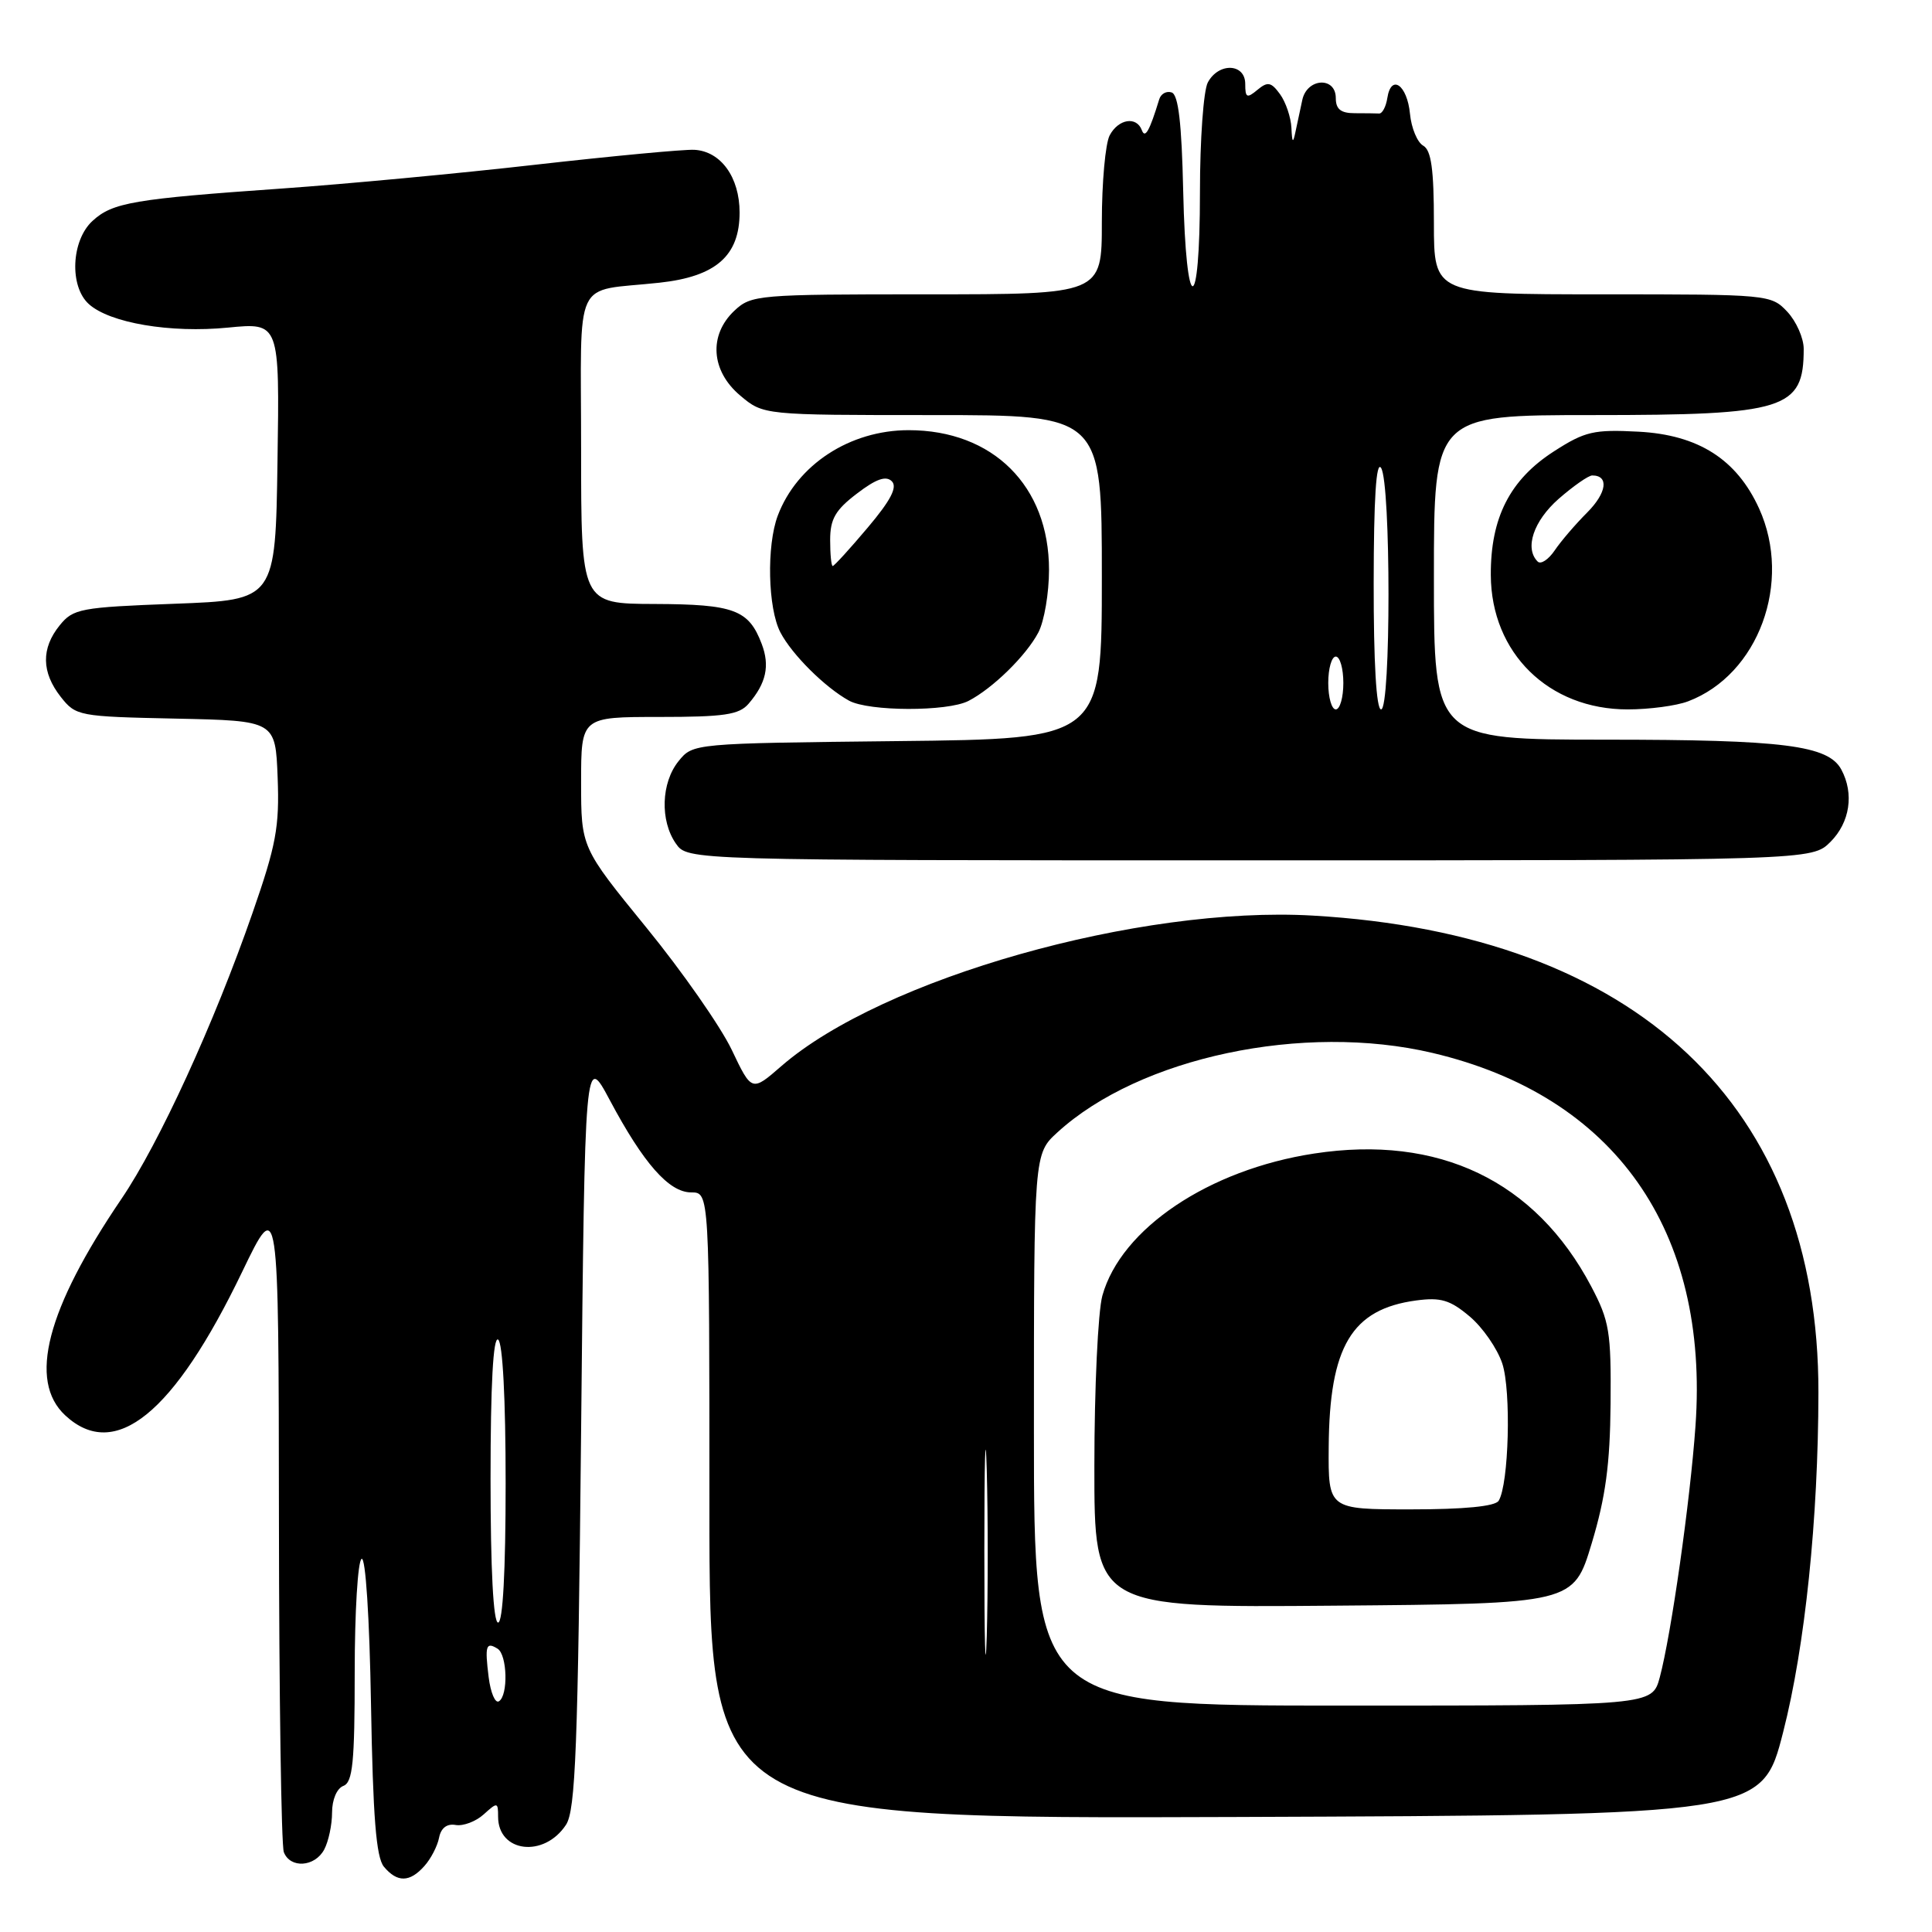 <?xml version="1.0" encoding="UTF-8" standalone="no"?>
<!DOCTYPE svg PUBLIC "-//W3C//DTD SVG 1.1//EN" "http://www.w3.org/Graphics/SVG/1.1/DTD/svg11.dtd" >
<svg xmlns="http://www.w3.org/2000/svg" xmlns:xlink="http://www.w3.org/1999/xlink" version="1.1" viewBox="0 0 256 256">
 <g >
 <path fill="currentColor"
d=" M 56.24 247.25 C 57.10 246.29 57.97 244.60 58.18 243.50 C 58.43 242.22 59.22 241.61 60.38 241.82 C 61.38 241.99 63.05 241.36 64.10 240.41 C 65.91 238.77 66.00 238.79 66.00 240.72 C 66.00 245.48 72.10 246.21 75.00 241.79 C 76.26 239.86 76.58 231.67 77.00 189.54 C 77.50 139.58 77.50 139.58 80.80 145.77 C 85.28 154.18 88.65 158.00 91.59 158.00 C 94.00 158.00 94.00 158.00 94.00 199.51 C 94.00 241.01 94.00 241.01 163.73 240.76 C 233.47 240.50 233.47 240.50 236.28 229.50 C 239.18 218.16 240.93 201.27 240.95 184.50 C 241.00 146.52 216.90 123.80 173.94 121.32 C 150.96 120.00 116.93 129.64 103.55 141.25 C 99.61 144.68 99.61 144.68 96.95 139.09 C 95.48 136.02 90.40 128.73 85.64 122.90 C 77.00 112.30 77.00 112.30 77.00 103.65 C 77.00 95.00 77.00 95.00 87.35 95.00 C 95.96 95.00 97.94 94.71 99.19 93.25 C 101.53 90.53 102.03 88.22 100.93 85.32 C 99.21 80.79 97.27 80.07 86.75 80.03 C 77.00 80.00 77.00 80.00 77.00 59.52 C 77.00 36.12 75.77 38.73 87.38 37.46 C 94.86 36.65 98.00 33.90 98.00 28.16 C 98.00 23.48 95.51 20.04 92.00 19.85 C 90.62 19.78 81.17 20.67 71.00 21.82 C 60.83 22.98 45.75 24.39 37.50 24.97 C 17.68 26.36 14.91 26.83 12.25 29.28 C 9.44 31.87 9.17 37.94 11.77 40.29 C 14.54 42.80 22.59 44.16 30.20 43.41 C 37.05 42.74 37.05 42.74 36.77 61.12 C 36.50 79.50 36.50 79.50 23.16 80.00 C 10.64 80.47 9.70 80.65 7.91 82.86 C 5.44 85.91 5.49 89.08 8.05 92.34 C 10.05 94.88 10.42 94.95 23.30 95.22 C 36.50 95.50 36.50 95.50 36.79 103.04 C 37.04 109.57 36.59 111.99 33.45 121.00 C 28.36 135.64 21.07 151.53 16.11 158.83 C 6.16 173.48 3.70 182.96 8.65 187.55 C 15.24 193.66 23.04 187.34 32.10 168.50 C 36.92 158.50 36.92 158.50 36.96 201.17 C 36.98 224.64 37.27 244.55 37.61 245.42 C 38.45 247.61 41.72 247.40 42.96 245.07 C 43.53 244.00 44.00 241.80 44.00 240.17 C 44.00 238.47 44.63 236.97 45.50 236.64 C 46.74 236.16 47.00 233.53 47.00 221.59 C 47.00 213.63 47.41 206.87 47.91 206.56 C 48.44 206.23 48.96 214.27 49.16 225.84 C 49.42 240.80 49.84 246.10 50.87 247.35 C 52.64 249.47 54.30 249.44 56.24 247.25 Z  M 242.55 111.55 C 245.12 108.97 245.70 105.17 243.99 101.98 C 242.27 98.76 236.37 98.01 212.75 98.01 C 190.00 98.00 190.00 98.00 190.00 76.50 C 190.00 55.00 190.00 55.00 211.05 55.00 C 236.61 55.00 239.00 54.25 239.00 46.23 C 239.00 44.80 238.02 42.59 236.83 41.31 C 234.68 39.03 234.37 39.00 212.33 39.00 C 190.00 39.00 190.00 39.00 190.00 29.55 C 190.00 22.43 189.65 19.90 188.58 19.30 C 187.80 18.86 187.01 16.96 186.83 15.08 C 186.46 11.24 184.33 9.75 183.83 12.98 C 183.65 14.14 183.16 15.06 182.75 15.04 C 182.34 15.02 180.88 15.00 179.50 15.00 C 177.67 15.00 177.00 14.47 177.00 13.00 C 177.00 10.11 173.18 10.33 172.56 13.25 C 172.29 14.49 171.89 16.40 171.65 17.50 C 171.33 19.05 171.21 18.93 171.12 16.94 C 171.05 15.53 170.37 13.53 169.61 12.48 C 168.43 10.86 167.97 10.78 166.61 11.91 C 165.22 13.07 165.00 12.96 165.00 11.12 C 165.00 8.38 161.47 8.25 160.04 10.93 C 159.47 12.00 159.00 18.52 159.00 25.43 C 159.00 42.15 157.15 42.07 156.78 25.33 C 156.58 16.30 156.14 12.54 155.25 12.25 C 154.56 12.02 153.82 12.43 153.60 13.17 C 152.32 17.36 151.73 18.41 151.30 17.25 C 150.60 15.37 148.20 15.75 147.04 17.93 C 146.47 19.00 146.00 24.17 146.00 29.43 C 146.00 39.00 146.00 39.00 122.81 39.00 C 100.39 39.00 99.55 39.07 97.31 41.17 C 93.88 44.40 94.20 49.15 98.08 52.41 C 101.15 55.00 101.15 55.00 123.58 55.00 C 146.00 55.00 146.00 55.00 146.00 76.45 C 146.00 97.91 146.00 97.91 118.91 98.20 C 91.82 98.50 91.82 98.50 89.91 100.86 C 87.60 103.72 87.44 108.75 89.56 111.78 C 91.11 114.00 91.11 114.00 165.60 114.00 C 240.09 114.00 240.09 114.00 242.55 111.55 Z  M 128.32 92.88 C 131.54 91.22 135.98 86.87 137.59 83.80 C 138.37 82.31 139.00 78.58 139.00 75.50 C 139.00 64.39 131.57 57.00 120.40 57.00 C 112.62 57.00 105.61 61.57 103.06 68.32 C 101.56 72.30 101.74 80.61 103.41 83.80 C 104.94 86.73 109.31 91.08 112.50 92.84 C 115.12 94.28 125.53 94.31 128.32 92.88 Z  M 223.68 92.93 C 233.01 89.40 237.52 77.15 233.09 67.38 C 230.12 60.86 225.04 57.62 217.11 57.20 C 211.19 56.89 210.02 57.16 205.93 59.79 C 200.07 63.55 197.50 68.60 197.54 76.21 C 197.59 86.53 205.21 94.00 215.67 94.00 C 218.53 94.00 222.14 93.52 223.68 92.93 Z  M 130.43 205.50 C 130.43 193.40 130.57 188.59 130.75 194.81 C 130.92 201.02 130.92 210.92 130.75 216.81 C 130.57 222.69 130.43 217.60 130.43 205.50 Z  M 64.75 222.24 C 64.23 218.05 64.40 217.51 65.93 218.46 C 67.22 219.26 67.36 224.66 66.11 225.43 C 65.62 225.74 65.01 224.30 64.75 222.24 Z  M 137.00 189.44 C 137.00 152.89 137.00 152.89 140.12 150.04 C 151.01 140.09 172.73 135.49 189.82 139.52 C 213.95 145.21 226.50 163.02 224.66 188.95 C 223.96 198.89 221.44 216.61 219.93 222.25 C 218.92 226.00 218.92 226.00 177.96 226.00 C 137.00 226.00 137.00 226.00 137.00 189.44 Z  M 210.91 204.50 C 212.75 198.39 213.34 194.02 213.41 186.00 C 213.49 176.46 213.26 175.04 210.84 170.45 C 203.45 156.46 190.65 150.32 174.13 152.85 C 160.18 154.98 148.54 162.80 146.07 171.68 C 145.49 173.78 145.01 183.94 145.01 194.26 C 145.00 213.03 145.00 213.03 176.75 212.76 C 208.50 212.50 208.50 212.50 210.91 204.50 Z  M 65.00 195.94 C 65.00 183.49 65.35 177.10 66.00 177.50 C 66.61 177.88 67.00 185.34 67.00 196.56 C 67.00 208.19 66.63 215.00 66.00 215.00 C 65.37 215.00 65.00 207.98 65.00 195.94 Z  M 176.00 90.50 C 176.00 88.58 176.45 87.00 177.00 87.00 C 177.55 87.00 178.00 88.58 178.00 90.50 C 178.00 92.42 177.55 94.00 177.00 94.00 C 176.45 94.00 176.00 92.42 176.00 90.50 Z  M 182.02 77.25 C 182.03 66.07 182.35 61.00 183.00 62.00 C 184.31 64.03 184.31 94.00 183.00 94.00 C 182.37 94.00 182.01 87.76 182.02 77.25 Z  M 110.00 71.55 C 110.00 68.78 110.69 67.57 113.55 65.40 C 116.08 63.46 117.40 63.00 118.17 63.77 C 118.94 64.54 118.03 66.30 114.97 69.92 C 112.61 72.72 110.53 75.00 110.34 75.00 C 110.15 75.00 110.00 73.45 110.00 71.55 Z  M 203.75 74.41 C 201.98 72.65 203.20 69.03 206.53 66.10 C 208.48 64.40 210.48 63.00 210.98 63.00 C 213.22 63.00 212.91 65.29 210.33 67.89 C 208.77 69.45 206.82 71.72 206.00 72.94 C 205.17 74.16 204.16 74.82 203.75 74.41 Z  M 176.06 191.75 C 176.15 178.41 179.10 173.47 187.64 172.32 C 190.91 171.88 192.14 172.25 194.73 174.43 C 196.46 175.88 198.40 178.69 199.06 180.67 C 200.26 184.30 199.93 196.68 198.58 198.86 C 198.13 199.60 194.03 200.00 186.94 200.00 C 176.00 200.00 176.00 200.00 176.06 191.75 Z "/>
</g>
</svg>